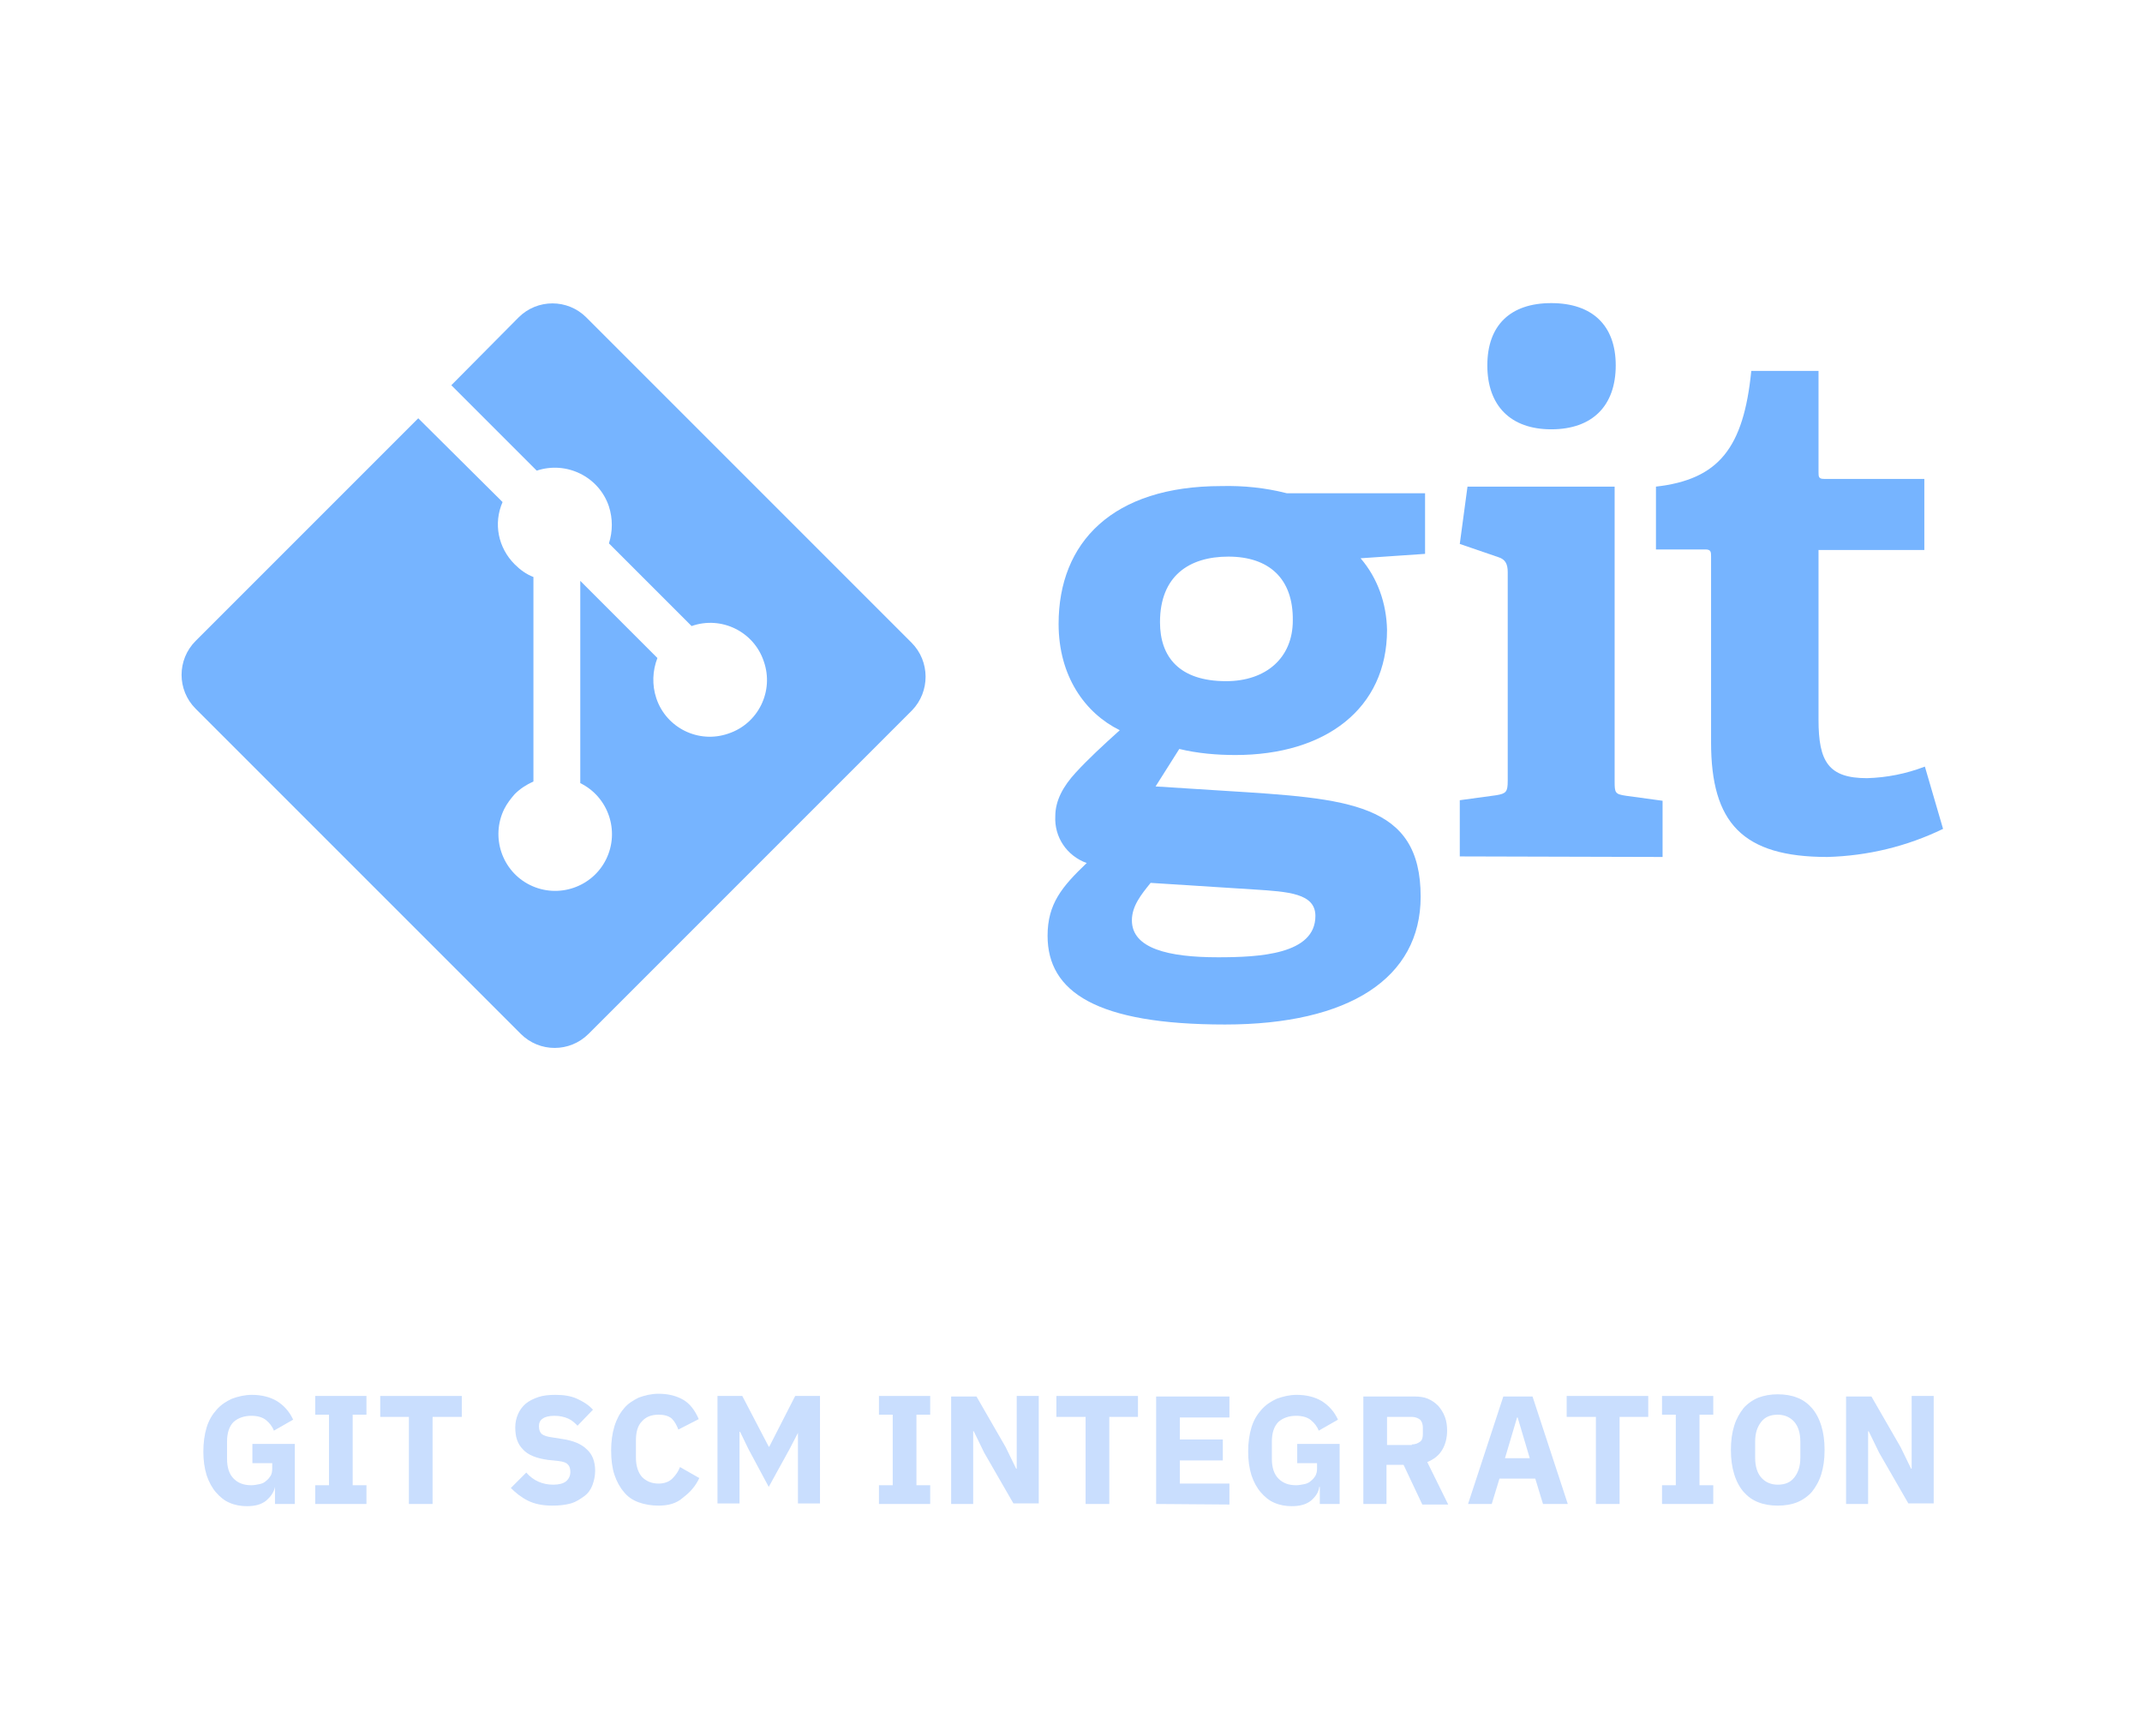 <?xml version="1.0" encoding="utf-8"?>
<!-- Generator: Adobe Illustrator 24.3.0, SVG Export Plug-In . SVG Version: 6.00 Build 0)  -->
<svg version="1.1" id="Layer_1" xmlns="http://www.w3.org/2000/svg" xmlns:xlink="http://www.w3.org/1999/xlink" x="0px" y="0px"
	 viewBox="0 0 388.7 315" style="enable-background:new 0 0 388.7 315;" xml:space="preserve">
<style type="text/css">
	.st0{opacity:0;}
	.st1{fill:#012D9C;}
	.st2{fill:#001140;}
	.st3{enable-background:new    ;}
	.st4{fill:#C9DEFE;}
	.st5{fill:#76B4FF;}
</style>
<g class="st0">
	<rect x="5" y="5" class="st1" width="378.7" height="305"/>
	<path class="st2" d="M378.7,10v295H10V10H378.7 M388.7,0H0v315h388.7V0z"/>
</g>
<g class="st3">
	<path class="st4" d="M49.9,269.8L49.9,269.8c-0.2,1-0.8,1.8-1.6,2.5c-0.9,0.7-2,1-3.5,1c-1.1,0-2.2-0.2-3.1-0.6
		c-1-0.4-1.8-1.1-2.5-1.9s-1.3-1.9-1.7-3.1c-0.4-1.3-0.6-2.7-0.6-4.3c0-1.6,0.2-3.1,0.6-4.4c0.4-1.3,1-2.3,1.8-3.2
		c0.8-0.9,1.7-1.5,2.8-2c1.1-0.4,2.3-0.7,3.6-0.7c1.8,0,3.3,0.4,4.5,1.1c1.3,0.8,2.3,1.9,3,3.4l-3.5,2c-0.3-0.8-0.8-1.4-1.4-1.9
		c-0.6-0.5-1.5-0.8-2.7-0.8c-1.3,0-2.4,0.4-3.2,1.1c-0.8,0.8-1.2,2-1.2,3.6v3.1c0,1.6,0.4,2.8,1.2,3.6c0.8,0.8,1.8,1.2,3.2,1.2
		c0.5,0,1-0.1,1.5-0.2s0.9-0.3,1.2-0.6c0.4-0.3,0.6-0.6,0.8-0.9s0.3-0.8,0.3-1.3v-1h-3.6V262h7.7v10.9h-3.6V269.8z"/>
</g>
<g class="st3">
	<path class="st4" d="M57.2,272.9v-3.4h2.5v-12.8h-2.5v-3.4h9.3v3.4H64v12.8h2.5v3.4H57.2z"/>
</g>
<g class="st3">
	<path class="st4" d="M78.5,257.1v15.8h-4.3v-15.8H69v-3.8h14.8v3.8H78.5z"/>
	<path class="st4" d="M100.2,273.2c-1.7,0-3.2-0.3-4.4-0.9c-1.2-0.6-2.2-1.4-3.1-2.3l2.8-2.8c1.3,1.5,3,2.2,4.9,2.2
		c1,0,1.8-0.2,2.3-0.6s0.8-1,0.8-1.7c0-0.5-0.1-1-0.4-1.3c-0.3-0.4-0.9-0.6-1.8-0.7l-1.9-0.2c-2.1-0.3-3.6-0.9-4.5-1.9
		c-1-1-1.4-2.3-1.4-4c0-0.9,0.2-1.7,0.5-2.4c0.3-0.7,0.8-1.4,1.4-1.9s1.4-0.9,2.3-1.2s1.9-0.4,3.1-0.4c1.5,0,2.8,0.2,3.9,0.7
		s2.1,1.1,2.9,2l-2.8,2.9c-0.5-0.5-1-1-1.7-1.3s-1.5-0.5-2.5-0.5s-1.7,0.2-2.1,0.5c-0.5,0.3-0.7,0.8-0.7,1.4c0,0.7,0.2,1.1,0.5,1.4
		c0.4,0.3,1,0.5,1.8,0.6l1.9,0.3c2,0.3,3.5,0.9,4.5,1.9c1,0.9,1.5,2.2,1.5,3.9c0,0.9-0.2,1.8-0.5,2.6c-0.3,0.8-0.8,1.5-1.5,2
		s-1.4,1-2.4,1.3C102.5,273.1,101.4,273.2,100.2,273.2z"/>
	<path class="st4" d="M119.5,273.2c-1.3,0-2.5-0.2-3.6-0.6s-2-1-2.7-1.9c-0.7-0.8-1.3-1.9-1.7-3.1c-0.4-1.2-0.6-2.7-0.6-4.4
		c0-1.6,0.2-3.1,0.6-4.4s1-2.4,1.7-3.2c0.7-0.9,1.7-1.5,2.7-2c1.1-0.4,2.3-0.7,3.6-0.7c1.8,0,3.3,0.4,4.5,1.1
		c1.2,0.7,2.1,1.9,2.8,3.5l-3.7,1.9c-0.3-0.8-0.7-1.5-1.2-2c-0.6-0.5-1.4-0.7-2.4-0.7c-1.3,0-2.3,0.4-3,1.2c-0.8,0.8-1.1,2-1.1,3.5
		v3.1c0,1.5,0.4,2.7,1.1,3.5c0.8,0.8,1.8,1.2,3,1.2c1,0,1.9-0.3,2.5-0.9s1.1-1.3,1.4-2.1l3.5,2c-0.7,1.5-1.7,2.6-2.9,3.5
		C122.8,272.8,121.3,273.2,119.5,273.2z"/>
	<path class="st4" d="M144.8,260L144.8,260l-1.5,2.9l-3.8,6.9l-3.7-6.9l-1.5-3.1h-0.1v13h-4v-19.5h4.5l4.8,9.2h0.1l4.7-9.2h4.5v19.5
		h-4V260z"/>
	<path class="st4" d="M159.5,272.9v-3.4h2.5v-12.8h-2.5v-3.4h9.3v3.4h-2.5v12.8h2.5v3.4H159.5z"/>
	<path class="st4" d="M178.6,263.6l-1.9-3.9h-0.1v13.2h-4v-19.5h4.6l5.3,9.2l1.9,3.9h0.1v-13.2h4v19.5h-4.6L178.6,263.6z"/>
	<path class="st4" d="M201.3,257.1v15.8H197v-15.8h-5.3v-3.8h14.8v3.8H201.3z"/>
	<path class="st4" d="M209.8,272.9v-19.5h13.3v3.8h-9v4h7.8v3.8h-7.8v4.2h9v3.8L209.8,272.9L209.8,272.9z"/>
	<path class="st4" d="M239.5,269.8h-0.1c-0.1,1-0.7,1.8-1.5,2.5c-0.9,0.7-2,1-3.5,1c-1.1,0-2.2-0.2-3.1-0.6c-1-0.4-1.8-1.1-2.5-1.9
		s-1.3-1.9-1.7-3.1c-0.4-1.3-0.6-2.7-0.6-4.3c0-1.6,0.2-3.1,0.6-4.4c0.4-1.3,1-2.3,1.8-3.2s1.7-1.5,2.8-2c1.1-0.4,2.3-0.7,3.6-0.7
		c1.8,0,3.3,0.4,4.5,1.1c1.3,0.8,2.3,1.9,3,3.4l-3.5,2c-0.3-0.8-0.8-1.4-1.4-1.9c-0.6-0.5-1.5-0.8-2.7-0.8c-1.3,0-2.4,0.4-3.2,1.1
		c-0.8,0.8-1.2,2-1.2,3.6v3.1c0,1.6,0.4,2.8,1.2,3.6c0.8,0.8,1.8,1.2,3.2,1.2c0.5,0,1-0.1,1.5-0.2s0.9-0.3,1.2-0.6
		c0.4-0.3,0.6-0.6,0.8-0.9c0.2-0.4,0.3-0.8,0.3-1.3v-1h-3.6V262h7.7v10.9h-3.6V269.8z"/>
	<path class="st4" d="M251.7,272.9h-4.3v-19.5h9.3c0.9,0,1.7,0.1,2.4,0.4c0.7,0.3,1.3,0.7,1.9,1.3c0.5,0.6,0.9,1.2,1.2,2
		s0.4,1.6,0.4,2.5c0,1.3-0.3,2.5-0.9,3.5s-1.5,1.7-2.7,2.2l3.8,7.7h-4.7l-3.4-7.2h-3.1v7.1H251.7z M256.2,262.1
		c0.6,0,1.1-0.2,1.5-0.5s0.5-0.8,0.5-1.4V259c0-0.6-0.2-1.1-0.5-1.4c-0.4-0.3-0.9-0.5-1.5-0.5h-4.5v5.1h4.5V262.1z"/>
</g>
<g class="st3">
	<path class="st4" d="M280,272.9l-1.4-4.6h-6.5l-1.4,4.6h-4.3l6.4-19.5h5.3l6.4,19.5H280z M275.4,257.2h-0.1l-2.2,7.4h4.5
		L275.4,257.2z"/>
</g>
<g class="st3">
	<path class="st4" d="M293.9,257.1v15.8h-4.3v-15.8h-5.3v-3.8h14.8v3.8H293.9z"/>
</g>
<g class="st3">
	<path class="st4" d="M301.6,272.9v-3.4h2.5v-12.8h-2.5v-3.4h9.3v3.4h-2.5v12.8h2.5v3.4H301.6z"/>
	<path class="st4" d="M322.6,273.2c-1.3,0-2.5-0.2-3.5-0.6c-1.1-0.4-2-1.1-2.7-1.9s-1.3-1.9-1.7-3.2c-0.4-1.3-0.6-2.7-0.6-4.4
		c0-1.7,0.2-3.1,0.6-4.4s1-2.3,1.7-3.2c0.7-0.8,1.7-1.5,2.7-1.9c1.1-0.4,2.2-0.6,3.5-0.6s2.5,0.2,3.5,0.6c1.1,0.4,2,1.1,2.7,1.9
		c0.7,0.8,1.3,1.9,1.7,3.2c0.4,1.3,0.6,2.7,0.6,4.4c0,1.7-0.2,3.1-0.6,4.4s-1,2.3-1.7,3.2c-0.7,0.8-1.7,1.5-2.7,1.9
		S323.9,273.2,322.6,273.2z M322.6,269.4c1.3,0,2.3-0.4,3-1.3s1.1-2,1.1-3.6v-2.9c0-1.6-0.4-2.8-1.1-3.6s-1.7-1.3-3-1.3
		s-2.3,0.4-3,1.3s-1.1,2-1.1,3.6v2.9c0,1.6,0.4,2.8,1.1,3.6S321.3,269.4,322.6,269.4z"/>
	<path class="st4" d="M341,263.6l-1.9-3.9H339v13.2h-4v-19.5h4.6l5.3,9.2l1.9,3.9h0.1v-13.2h4v19.5h-4.6L341,263.6z"/>
</g>
<path class="st5" d="M246.9,101.3c3.1,3.6,4.7,8.2,4.8,13c0,14.3-11.2,22.7-27.5,22.7c-3.4,0-6.9-0.3-10.2-1.1l-4.3,6.8l12.6,0.8
	c22.3,1.4,35.5,2.1,35.5,19.2c0,14.8-13,23.2-35.5,23.2c-23.3,0-32.2-5.9-32.2-16.1c0-5.8,2.6-8.9,7.1-13.2
	c-3.6-1.3-5.9-4.7-5.7-8.5c0-2.8,1.4-5.4,3.7-7.9s4.9-4.9,8-7.7c-6.3-3.1-11.1-9.8-11.1-19.3c0-14.8,9.8-25,29.5-25
	c4-0.1,8,0.3,11.9,1.3h25.1v11L246.9,101.3z M208.8,160.2c-1.7,2.1-3.4,4.2-3.4,6.8c0,5.1,6.6,6.7,15.6,6.7c7.5,0,17.7-0.5,17.7-7.5
	c0-4.1-4.9-4.4-11.1-4.8L208.8,160.2z M222.9,101c-7.1,0-12.4,3.5-12.4,11.9c0,6.3,3.5,10.7,12,10.7c7.2,0,12.1-4.2,12.1-11
	C234.7,105,230.3,101,222.9,101z"/>
<path class="st5" d="M264.9,155.4v-10.2l6.6-0.9c1.8-0.3,2.1-0.6,2.1-2.6v-37.9c0-1.4-0.4-2.3-1.7-2.7l-7-2.4l1.4-10.4H293v53.5
	c0,2.1,0.1,2.3,2.1,2.6l6.6,0.9v10.2L264.9,155.4L264.9,155.4z M281.5,77.9c-7.4,0-11.6-4.3-11.6-11.6S274.1,55,281.5,55
	s11.7,4,11.7,11.3S289,77.9,281.5,77.9z"/>
<path class="st5" d="M352.6,150.4c-6.6,3.2-13.7,4.9-21,5.1c-15.4,0-21.1-6.2-21.1-20.8V101c0-0.8,0-1.3-1-1.3h-9V88.3
	c11.4-1.3,15.9-7,17.3-21H330v18.3c0,0.9,0,1.3,1,1.3h18.2v12.9H330v30.8c0,7.6,1.8,10.6,8.8,10.6c3.6-0.1,7.1-0.8,10.5-2.1
	L352.6,150.4z"/>
<path class="st5" d="M165.4,116.6l-59-59c-3.4-3.4-8.9-3.4-12.3,0L81.9,69.9l15.5,15.5c5.4-1.8,11.3,1.1,13.1,6.5
	c0.7,2.2,0.7,4.5,0,6.7l15,15c5.4-1.9,11.3,1,13.1,6.4c1.9,5.4-1,11.3-6.4,13.1c-5.4,1.9-11.3-1-13.1-6.4c-0.8-2.4-0.7-5,0.2-7.3
	l-14-14v36.7c5.1,2.5,7.2,8.7,4.7,13.8s-8.7,7.2-13.8,4.7c-5.1-2.5-7.2-8.7-4.7-13.8c0.5-1,1.2-1.9,1.9-2.7c1-1,2.1-1.7,3.4-2.3
	v-37.1c-1.3-0.5-2.4-1.3-3.4-2.3c-3-3-3.9-7.4-2.2-11.3L75.9,75.9l-40.4,40.4c-3.4,3.4-3.4,8.9,0,12.3l0,0l59,59
	c3.4,3.4,8.9,3.4,12.3,0l58.7-58.7C168.8,125.5,168.8,120,165.4,116.6L165.4,116.6z"/>
</svg>
